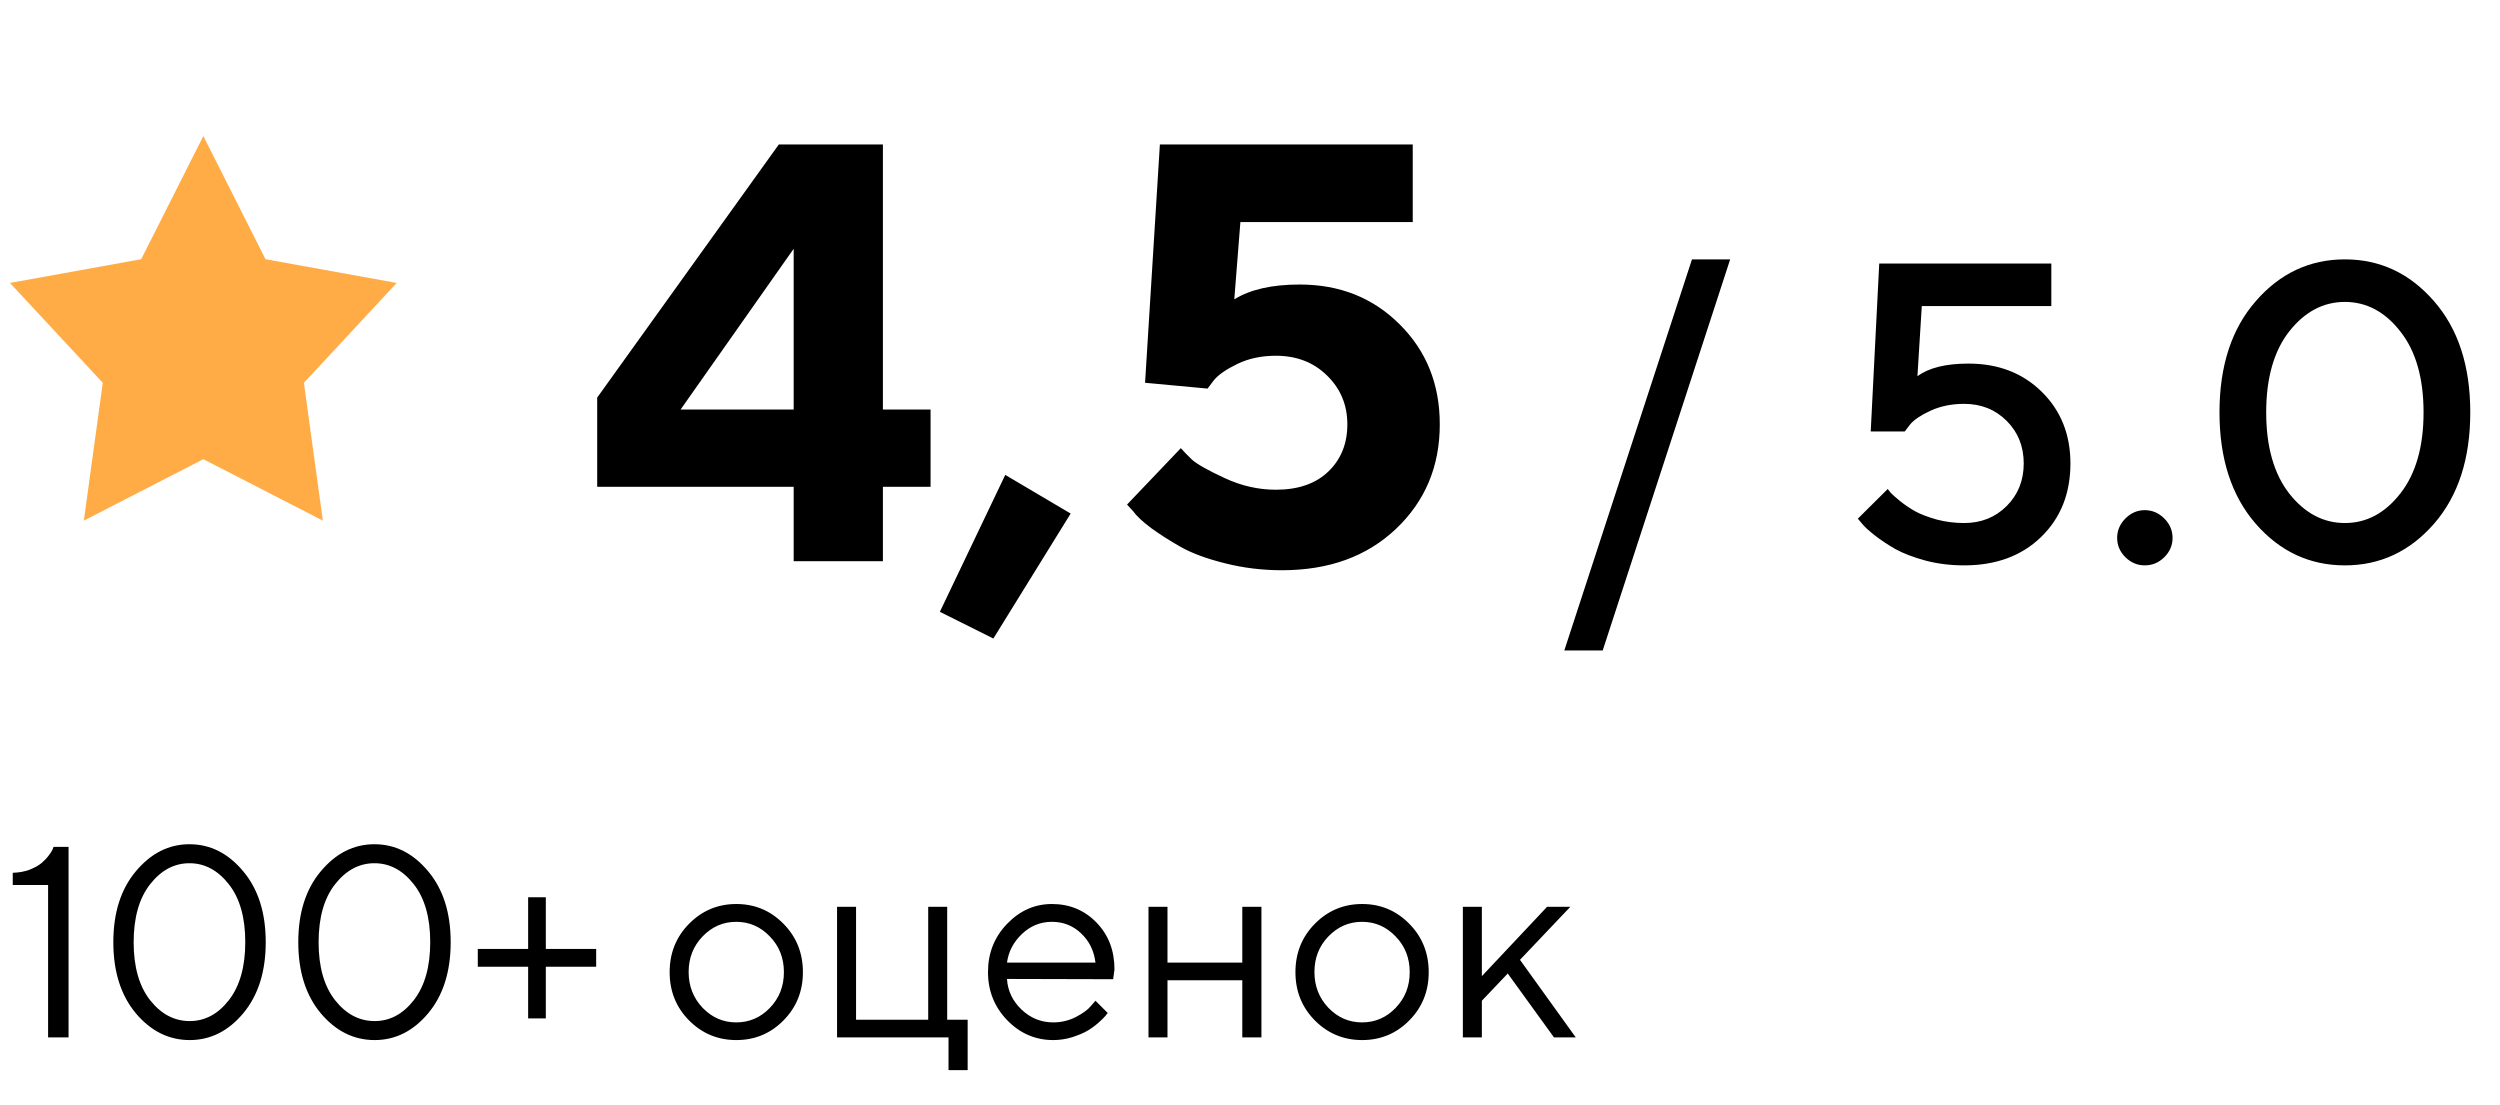 <svg width="147" height="65" viewBox="0 0 147 65" fill="none" xmlns="http://www.w3.org/2000/svg">
<path d="M51.915 24.079H54.717V28.625H51.915V33H46.668V28.625H35.115V23.378L45.796 8.493H51.915V24.079ZM46.668 24.079V14.628L40.02 24.079H46.668ZM59.109 27.924L62.955 30.197L58.409 37.546L55.264 35.974L59.109 27.924ZM76.421 16.73C78.78 16.73 80.739 17.511 82.3 19.072C83.873 20.633 84.659 22.592 84.659 24.951C84.659 27.423 83.799 29.474 82.078 31.103C80.369 32.721 78.136 33.53 75.379 33.53C74.217 33.53 73.1 33.393 72.029 33.12C70.97 32.858 70.104 32.539 69.432 32.163C68.771 31.787 68.19 31.416 67.689 31.052C67.187 30.676 66.834 30.345 66.629 30.061L66.27 29.668L69.432 26.352C69.591 26.534 69.813 26.762 70.098 27.036C70.394 27.298 71.032 27.657 72.012 28.112C72.992 28.568 73.995 28.796 75.02 28.796C76.33 28.796 77.356 28.443 78.096 27.736C78.848 27.019 79.224 26.09 79.224 24.951C79.224 23.811 78.825 22.854 78.028 22.08C77.242 21.305 76.239 20.918 75.02 20.918C74.177 20.918 73.425 21.077 72.764 21.396C72.103 21.715 71.642 22.034 71.38 22.353L71.004 22.849L67.33 22.507L68.201 8.493H83.069V13.056H72.935L72.576 17.602C73.51 17.021 74.792 16.73 76.421 16.73ZM101.734 15.251L94.239 38.249H91.981L99.488 15.251H101.734ZM115.748 21.379C117.497 21.379 118.934 21.932 120.057 23.039C121.18 24.146 121.741 25.55 121.741 27.25C121.741 29.016 121.167 30.457 120.02 31.572C118.873 32.687 117.363 33.244 115.491 33.244C114.694 33.244 113.937 33.151 113.221 32.963C112.505 32.768 111.91 32.54 111.438 32.28C110.975 32.011 110.572 31.743 110.23 31.474C109.888 31.206 109.644 30.982 109.498 30.803L109.241 30.498L110.999 28.752C111.032 28.801 111.089 28.874 111.17 28.972C111.251 29.061 111.434 29.224 111.719 29.46C112.004 29.688 112.305 29.891 112.623 30.07C112.94 30.241 113.355 30.4 113.868 30.546C114.389 30.685 114.93 30.754 115.491 30.754C116.492 30.754 117.326 30.42 117.994 29.753C118.661 29.086 118.995 28.252 118.995 27.25C118.995 26.25 118.661 25.415 117.994 24.748C117.326 24.081 116.492 23.747 115.491 23.747C114.759 23.747 114.1 23.881 113.514 24.15C112.936 24.419 112.537 24.687 112.317 24.956L112 25.371H109.998L110.499 15.495H120.618V17.998H113.001L112.745 22.123C113.412 21.627 114.413 21.379 115.748 21.379ZM127.259 30.485C127.584 30.811 127.747 31.193 127.747 31.633C127.747 32.064 127.584 32.443 127.259 32.768C126.933 33.085 126.551 33.244 126.111 33.244C125.68 33.244 125.302 33.085 124.976 32.768C124.651 32.443 124.488 32.064 124.488 31.633C124.488 31.193 124.651 30.811 124.976 30.485C125.302 30.16 125.68 29.997 126.111 29.997C126.551 29.997 126.933 30.16 127.259 30.485ZM132.642 30.803C131.218 29.167 130.506 26.982 130.506 24.248C130.506 21.513 131.218 19.332 132.642 17.705C134.066 16.069 135.812 15.251 137.879 15.251C139.946 15.251 141.692 16.069 143.116 17.705C144.54 19.332 145.252 21.513 145.252 24.248C145.252 26.982 144.54 29.167 143.116 30.803C141.692 32.43 139.946 33.244 137.879 33.244C135.812 33.244 134.066 32.43 132.642 30.803ZM141.138 29.02C142.05 27.857 142.505 26.266 142.505 24.248C142.505 22.229 142.05 20.642 141.138 19.487C140.235 18.331 139.148 17.753 137.879 17.753C136.609 17.753 135.519 18.331 134.607 19.487C133.704 20.642 133.252 22.229 133.252 24.248C133.252 26.266 133.704 27.857 134.607 29.02C135.519 30.176 136.609 30.754 137.879 30.754C139.148 30.754 140.235 30.176 141.138 29.02Z" fill="black"/>
<path d="M11.957 8L15.611 15.241L23.328 16.637L17.87 22.509L18.984 30.613L11.957 27L4.929 30.613L6.043 22.509L0.585 16.637L8.302 15.241L11.957 8Z" fill="#FFAC46"/>
<path d="M3.148 49.797H4.031V61H2.828V52.039H0.75V51.32C1.115 51.31 1.443 51.25 1.734 51.141C2.026 51.026 2.258 50.898 2.43 50.758C2.602 50.612 2.742 50.466 2.852 50.32C2.966 50.175 3.044 50.055 3.086 49.961L3.148 49.797ZM8.828 51.992C8.182 52.815 7.859 53.953 7.859 55.406C7.859 56.854 8.182 57.99 8.828 58.812C9.474 59.63 10.25 60.039 11.156 60.039C12.052 60.039 12.82 59.628 13.461 58.805C14.102 57.977 14.422 56.841 14.422 55.398C14.422 53.945 14.099 52.81 13.453 51.992C12.807 51.169 12.037 50.758 11.141 50.758C10.245 50.758 9.474 51.169 8.828 51.992ZM14.297 51.227C15.182 52.279 15.625 53.669 15.625 55.398C15.625 57.128 15.185 58.521 14.305 59.578C13.425 60.63 12.375 61.156 11.156 61.156C9.927 61.156 8.87 60.63 7.984 59.578C7.104 58.521 6.664 57.128 6.664 55.398C6.664 53.669 7.107 52.279 7.992 51.227C8.878 50.169 9.927 49.641 11.141 49.641C12.359 49.641 13.412 50.169 14.297 51.227ZM19.703 51.992C19.057 52.815 18.734 53.953 18.734 55.406C18.734 56.854 19.057 57.99 19.703 58.812C20.349 59.63 21.125 60.039 22.031 60.039C22.927 60.039 23.695 59.628 24.336 58.805C24.977 57.977 25.297 56.841 25.297 55.398C25.297 53.945 24.974 52.81 24.328 51.992C23.682 51.169 22.912 50.758 22.016 50.758C21.12 50.758 20.349 51.169 19.703 51.992ZM25.172 51.227C26.057 52.279 26.5 53.669 26.5 55.398C26.5 57.128 26.06 58.521 25.18 59.578C24.299 60.63 23.25 61.156 22.031 61.156C20.802 61.156 19.745 60.63 18.859 59.578C17.979 58.521 17.539 57.128 17.539 55.398C17.539 53.669 17.982 52.279 18.867 51.227C19.753 50.169 20.802 49.641 22.016 49.641C23.234 49.641 24.287 50.169 25.172 51.227ZM32.094 59.883H31.055V56.844H28.094V55.797H31.055V52.758H32.094V55.797H35.055V56.844H32.094V59.883ZM45.266 59.266C45.818 58.693 46.094 57.992 46.094 57.164C46.094 56.331 45.818 55.63 45.266 55.062C44.719 54.49 44.06 54.203 43.289 54.203C42.523 54.203 41.865 54.49 41.312 55.062C40.766 55.63 40.492 56.328 40.492 57.156C40.492 57.979 40.766 58.68 41.312 59.258C41.865 59.831 42.523 60.117 43.289 60.117C44.06 60.117 44.719 59.833 45.266 59.266ZM40.516 60C39.755 59.229 39.375 58.284 39.375 57.164C39.375 56.039 39.755 55.091 40.516 54.32C41.281 53.544 42.208 53.156 43.297 53.156C44.385 53.156 45.31 53.544 46.07 54.32C46.831 55.091 47.211 56.039 47.211 57.164C47.211 58.284 46.831 59.229 46.07 60C45.31 60.771 44.385 61.156 43.297 61.156C42.208 61.156 41.281 60.771 40.516 60ZM49.219 61V53.32H50.336V59.961H54.578V53.32H55.695V59.961H56.898V62.922H55.773V61H49.219ZM65.453 57.578L59.211 57.562C59.253 58.255 59.536 58.854 60.062 59.359C60.594 59.865 61.216 60.117 61.93 60.117C62.409 60.117 62.854 60.01 63.266 59.797C63.677 59.583 63.969 59.37 64.141 59.156L64.414 58.844L65.133 59.562C65.102 59.604 65.055 59.664 64.992 59.742C64.935 59.815 64.805 59.943 64.602 60.125C64.404 60.302 64.188 60.461 63.953 60.602C63.724 60.737 63.425 60.865 63.055 60.984C62.69 61.099 62.315 61.156 61.93 61.156C60.883 61.156 59.982 60.768 59.227 59.992C58.471 59.211 58.094 58.266 58.094 57.156C58.094 56.047 58.466 55.104 59.211 54.328C59.961 53.547 60.841 53.156 61.852 53.156C62.898 53.156 63.773 53.521 64.477 54.25C65.18 54.974 65.531 55.891 65.531 57L65.453 57.578ZM63.57 54.883C63.096 54.43 62.523 54.203 61.852 54.203C61.18 54.203 60.594 54.44 60.094 54.914C59.594 55.388 59.3 55.95 59.211 56.602H64.414C64.331 55.909 64.049 55.336 63.57 54.883ZM73.047 61V57.641H68.648V61H67.531V53.32H68.648V56.602H73.047V53.32H74.172V61H73.047ZM82.062 59.266C82.615 58.693 82.891 57.992 82.891 57.164C82.891 56.331 82.615 55.63 82.062 55.062C81.516 54.49 80.857 54.203 80.086 54.203C79.32 54.203 78.662 54.49 78.109 55.062C77.562 55.63 77.289 56.328 77.289 57.156C77.289 57.979 77.562 58.68 78.109 59.258C78.662 59.831 79.32 60.117 80.086 60.117C80.857 60.117 81.516 59.833 82.062 59.266ZM77.312 60C76.552 59.229 76.172 58.284 76.172 57.164C76.172 56.039 76.552 55.091 77.312 54.32C78.078 53.544 79.005 53.156 80.094 53.156C81.182 53.156 82.107 53.544 82.867 54.32C83.628 55.091 84.008 56.039 84.008 57.164C84.008 58.284 83.628 59.229 82.867 60C82.107 60.771 81.182 61.156 80.094 61.156C79.005 61.156 78.078 60.771 77.312 60ZM87.133 58.844V61H86.016V53.32H87.133V57.398L90.969 53.32H92.336L89.375 56.438L92.656 61H91.375L88.656 57.242L87.133 58.844Z" fill="black"/>
</svg>
